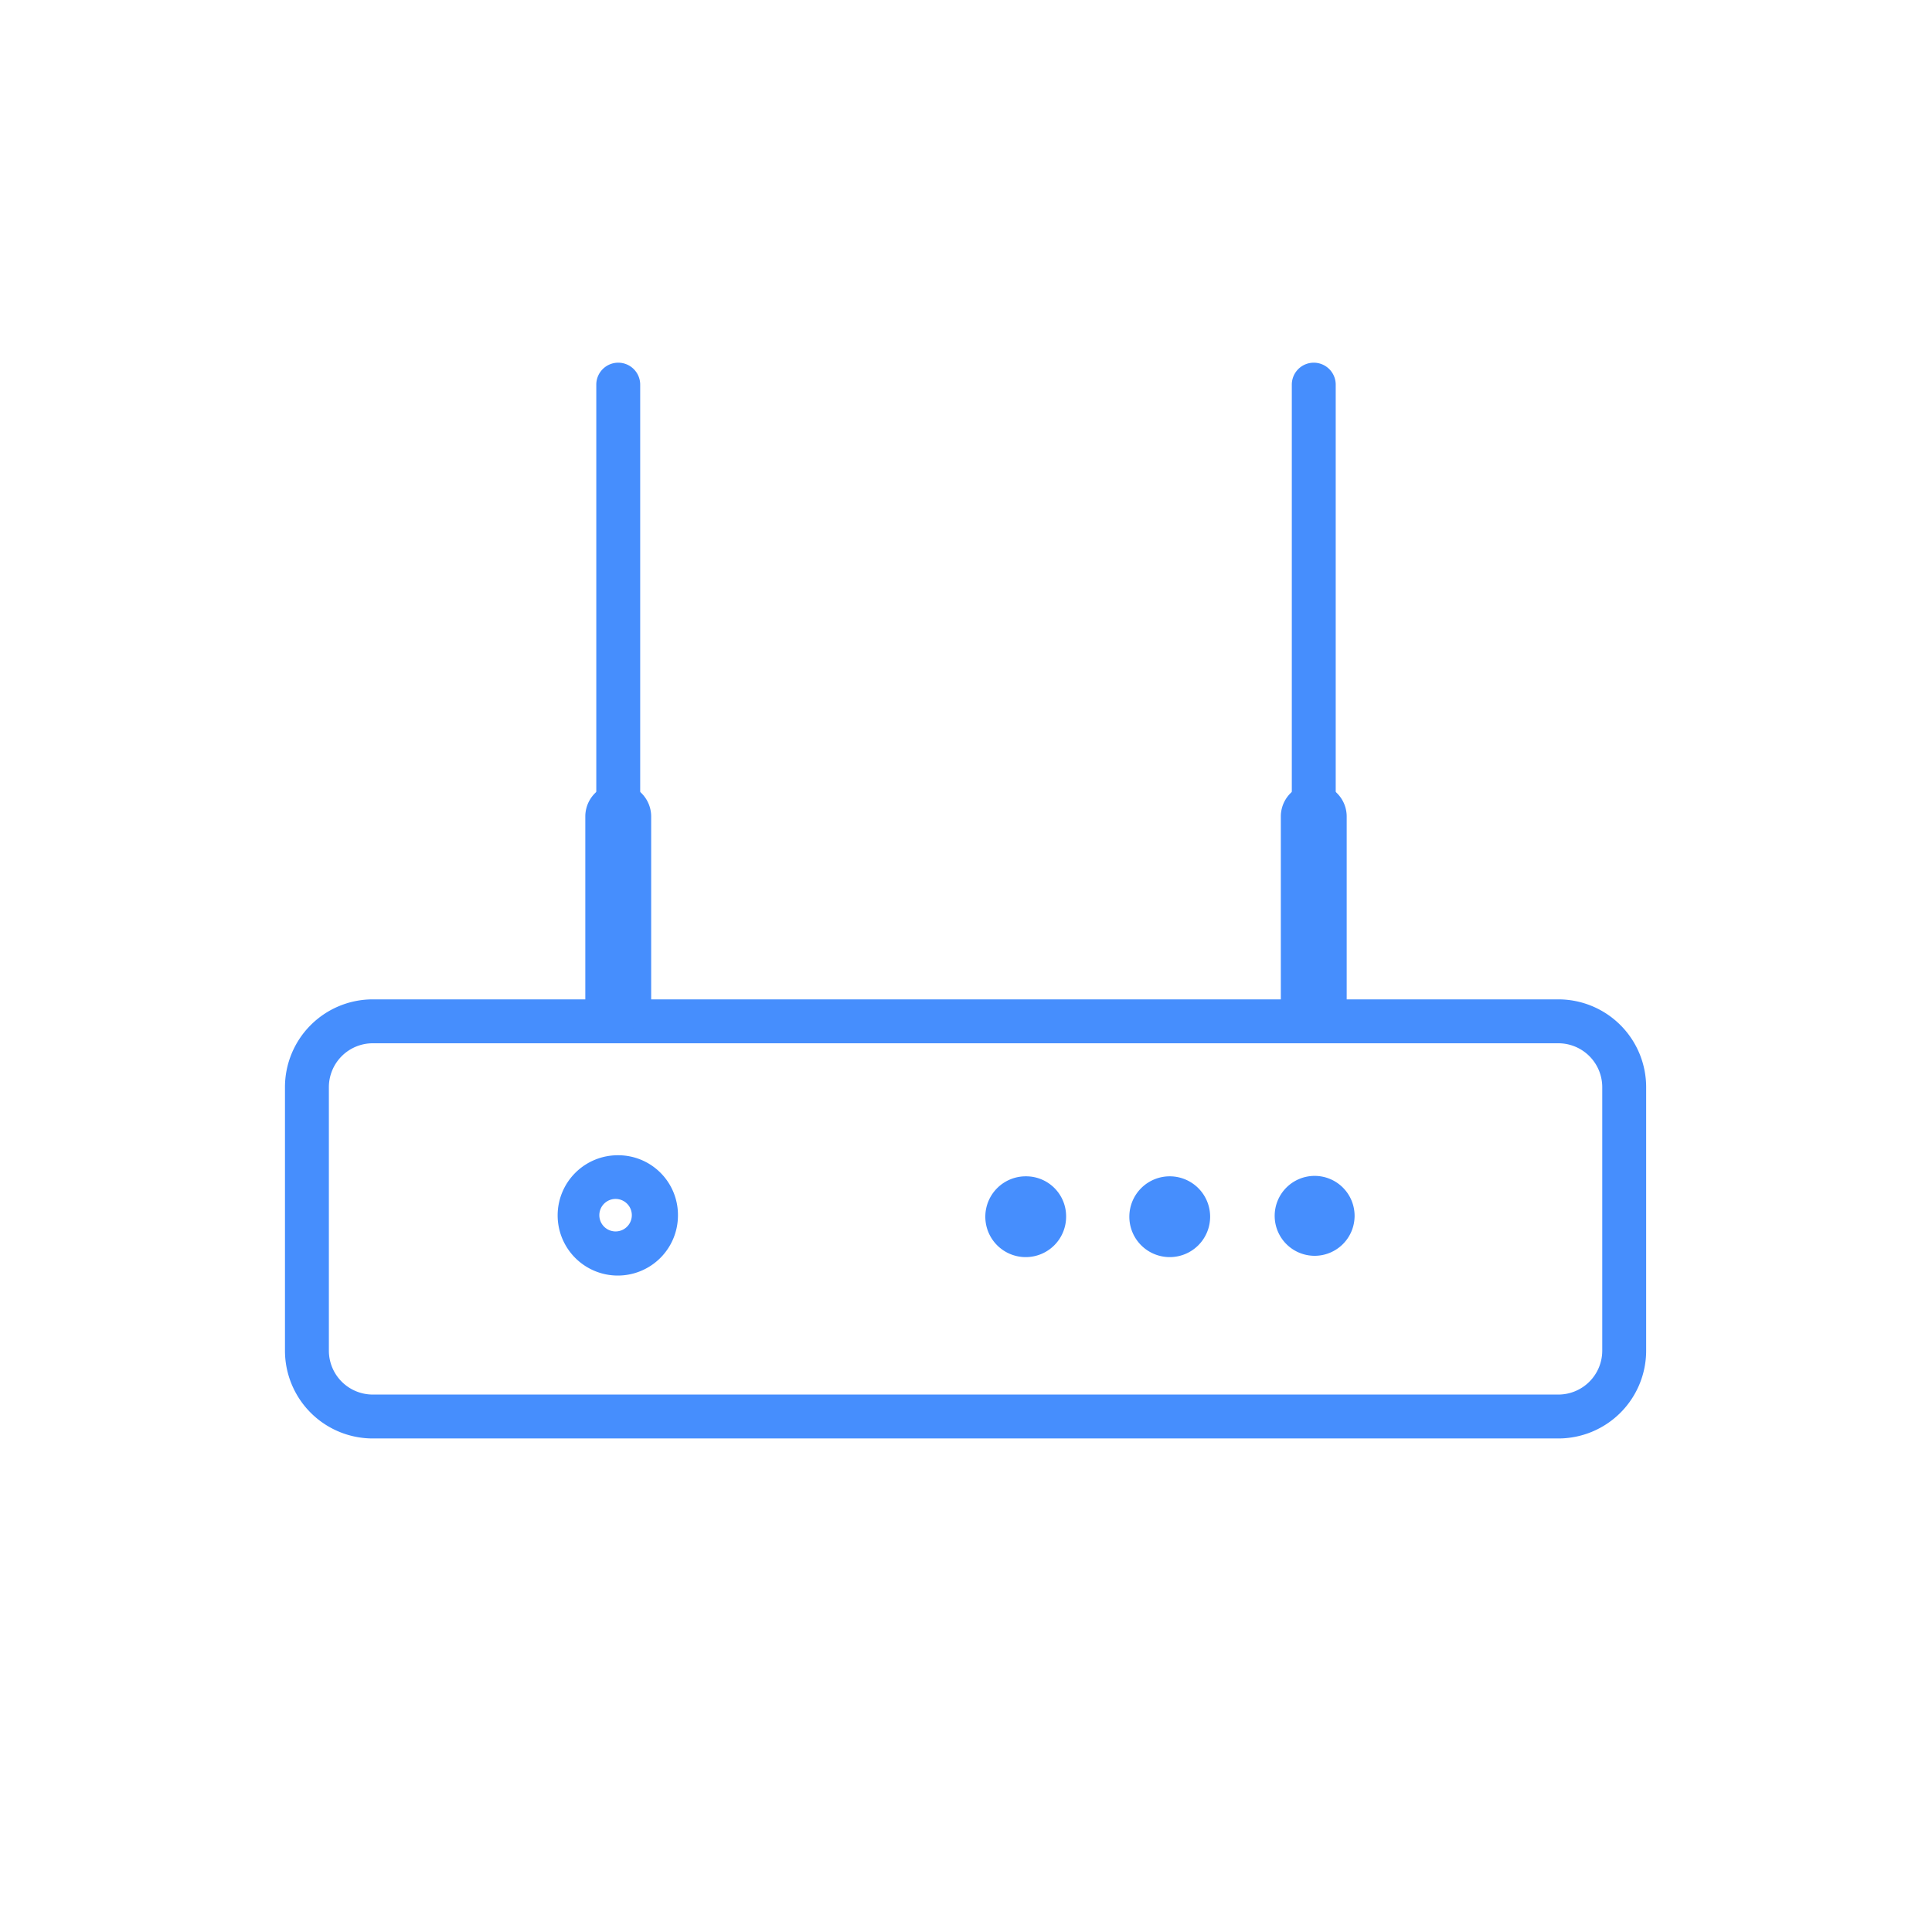 <?xml version="1.0" standalone="no"?><!DOCTYPE svg PUBLIC "-//W3C//DTD SVG 1.1//EN"
    "http://www.w3.org/Graphics/SVG/1.1/DTD/svg11.dtd">
<svg t="1592192244422" class="icon" viewBox="0 0 1024 1024" version="1.1" xmlns="http://www.w3.org/2000/svg" p-id="3752"
     xmlns:xlink="http://www.w3.org/1999/xlink" width="200" height="200">
    <defs>
        <style type="text/css"></style>
    </defs>
    <path
        d="M825.949 552.96a23.273 23.273 0 0 1 23.273 23.273v139.636a23.273 23.273 0 0 1-23.273 23.273h-628.364a23.273 23.273 0 0 1-23.273-23.273v-139.636a23.273 23.273 0 0 1 23.273-23.273h628.364m0-23.273h-628.364a46.545 46.545 0 0 0-46.545 46.545v139.636a46.545 46.545 0 0 0 46.545 46.545h628.364a46.545 46.545 0 0 0 46.545-46.545v-139.636a46.545 46.545 0 0 0-46.545-46.545z"
        fill="#468efd" p-id="3753"></path>
    <path
        d="M327.68 547.142a17.455 17.455 0 0 1-17.455-17.455v-97.047a17.455 17.455 0 0 1 34.909 0v97.047a17.687 17.687 0 0 1-17.455 17.455z"
        fill="#468efd" p-id="3754"></path>
    <path
        d="M327.68 541.324a11.636 11.636 0 0 1-11.636-11.636v-325.818a11.636 11.636 0 0 1 11.636-11.636 11.636 11.636 0 0 1 11.636 11.636v325.818a11.869 11.869 0 0 1-11.636 11.636zM696.32 547.142a17.687 17.687 0 0 1-17.455-17.455v-97.047a17.455 17.455 0 0 1 34.909 0v97.047a17.455 17.455 0 0 1-17.455 17.455z"
        fill="#468efd" p-id="3755"></path>
    <path
        d="M696.32 541.324a11.869 11.869 0 0 1-11.636-11.636v-325.818a11.636 11.636 0 0 1 11.636-11.636 11.636 11.636 0 0 1 11.636 11.636v325.818a11.636 11.636 0 0 1-11.636 11.636zM327.68 635.578a8.611 8.611 0 0 1 0 16.989 8.611 8.611 0 1 1 0-16.989m0-23.273a31.884 31.884 0 1 0 31.651 31.651 31.651 31.651 0 0 0-31.651-31.651zM696.785 623.244a21.178 21.178 0 1 0 21.178 21.178 21.178 21.178 0 0 0-21.178-21.178zM620.218 623.476a21.411 21.411 0 1 0 21.178 21.411 21.411 21.411 0 0 0-21.178-21.411zM543.884 623.476a21.411 21.411 0 1 0 21.178 21.411 21.178 21.178 0 0 0-21.178-21.411z"
        fill="#468efd" p-id="3756"></path>
</svg>